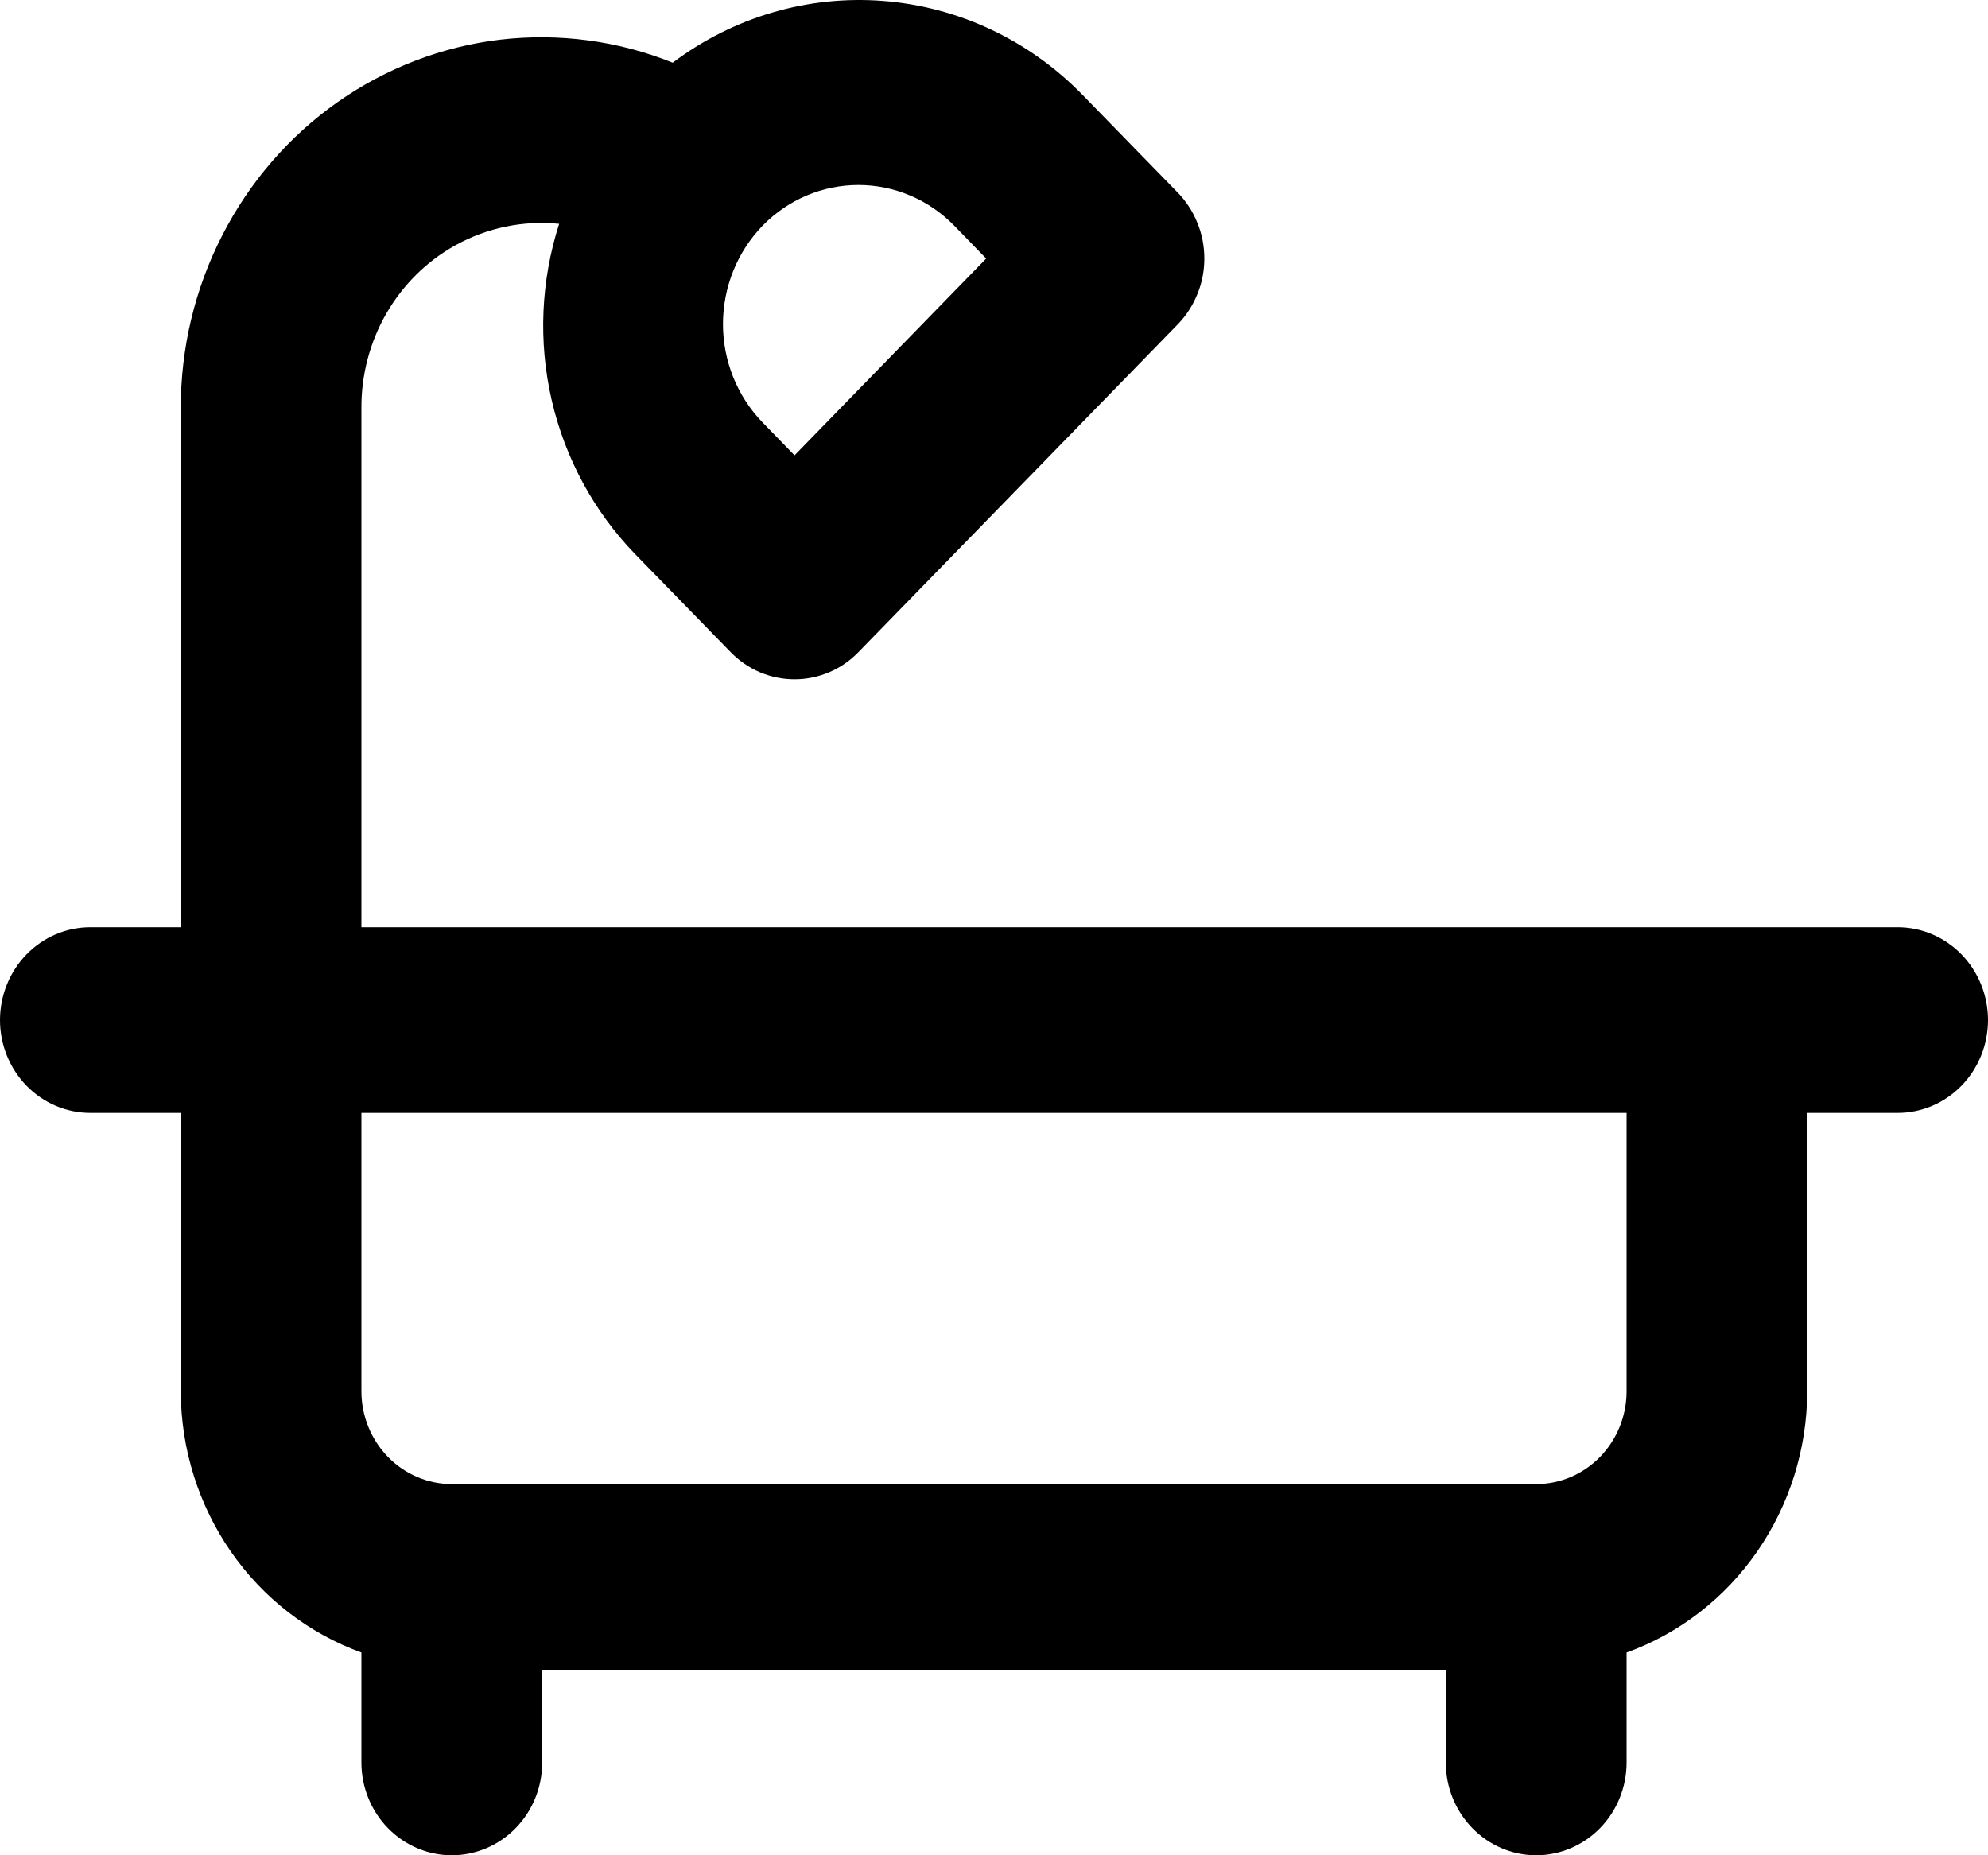 <svg width="15" height="14" viewBox="0 0 15 14" fill="none" xmlns="http://www.w3.org/2000/svg">
<path d="M14.318 6.997H2.727V3.083C2.725 2.831 2.79 2.583 2.915 2.366C3.04 2.149 3.22 1.971 3.436 1.851C3.676 1.718 3.948 1.662 4.219 1.689C4.081 2.118 4.061 2.577 4.162 3.017C4.263 3.456 4.48 3.858 4.79 4.179L5.513 4.921C5.576 4.986 5.652 5.038 5.734 5.073C5.817 5.108 5.906 5.126 5.995 5.126C6.085 5.126 6.173 5.108 6.256 5.073C6.339 5.038 6.414 4.986 6.477 4.921L8.888 2.446C8.951 2.381 9.001 2.303 9.035 2.218C9.07 2.134 9.087 2.042 9.087 1.951C9.087 1.859 9.07 1.768 9.035 1.683C9.001 1.598 8.951 1.52 8.888 1.455L8.165 0.713C7.762 0.301 7.23 0.051 6.663 0.007C6.097 -0.037 5.534 0.128 5.076 0.473C4.663 0.307 4.217 0.248 3.776 0.299C3.336 0.351 2.914 0.513 2.548 0.77C2.182 1.027 1.883 1.373 1.677 1.776C1.47 2.179 1.363 2.628 1.364 3.083V6.997H0.682C0.501 6.997 0.328 7.071 0.2 7.202C0.072 7.334 0 7.512 0 7.698C0 7.883 0.072 8.061 0.2 8.193C0.328 8.324 0.501 8.398 0.682 8.398H1.364V10.499C1.365 10.932 1.497 11.354 1.741 11.707C1.985 12.06 2.33 12.326 2.727 12.47V13.3C2.727 13.486 2.799 13.664 2.927 13.795C3.055 13.926 3.228 14 3.409 14C3.59 14 3.763 13.926 3.891 13.795C4.019 13.664 4.091 13.486 4.091 13.3V12.6H10.909V13.3C10.909 13.486 10.981 13.664 11.109 13.795C11.237 13.926 11.41 14 11.591 14C11.772 14 11.945 13.926 12.073 13.795C12.201 13.664 12.273 13.486 12.273 13.3V12.47C12.67 12.327 13.015 12.06 13.259 11.707C13.503 11.354 13.635 10.932 13.636 10.499V8.398H14.318C14.499 8.398 14.672 8.324 14.8 8.193C14.928 8.061 15 7.883 15 7.698C15 7.512 14.928 7.334 14.8 7.202C14.672 7.071 14.499 6.997 14.318 6.997ZM5.754 1.703C5.946 1.506 6.206 1.396 6.477 1.396C6.748 1.396 7.008 1.506 7.2 1.703L7.441 1.951L5.995 3.436L5.754 3.188C5.563 2.991 5.455 2.724 5.455 2.446C5.455 2.167 5.563 1.9 5.754 1.703ZM12.273 10.499C12.273 10.684 12.201 10.862 12.073 10.994C11.945 11.125 11.772 11.199 11.591 11.199H3.409C3.228 11.199 3.055 11.125 2.927 10.994C2.799 10.862 2.727 10.684 2.727 10.499V8.398H12.273V10.499Z" fill="black"/>
</svg>
